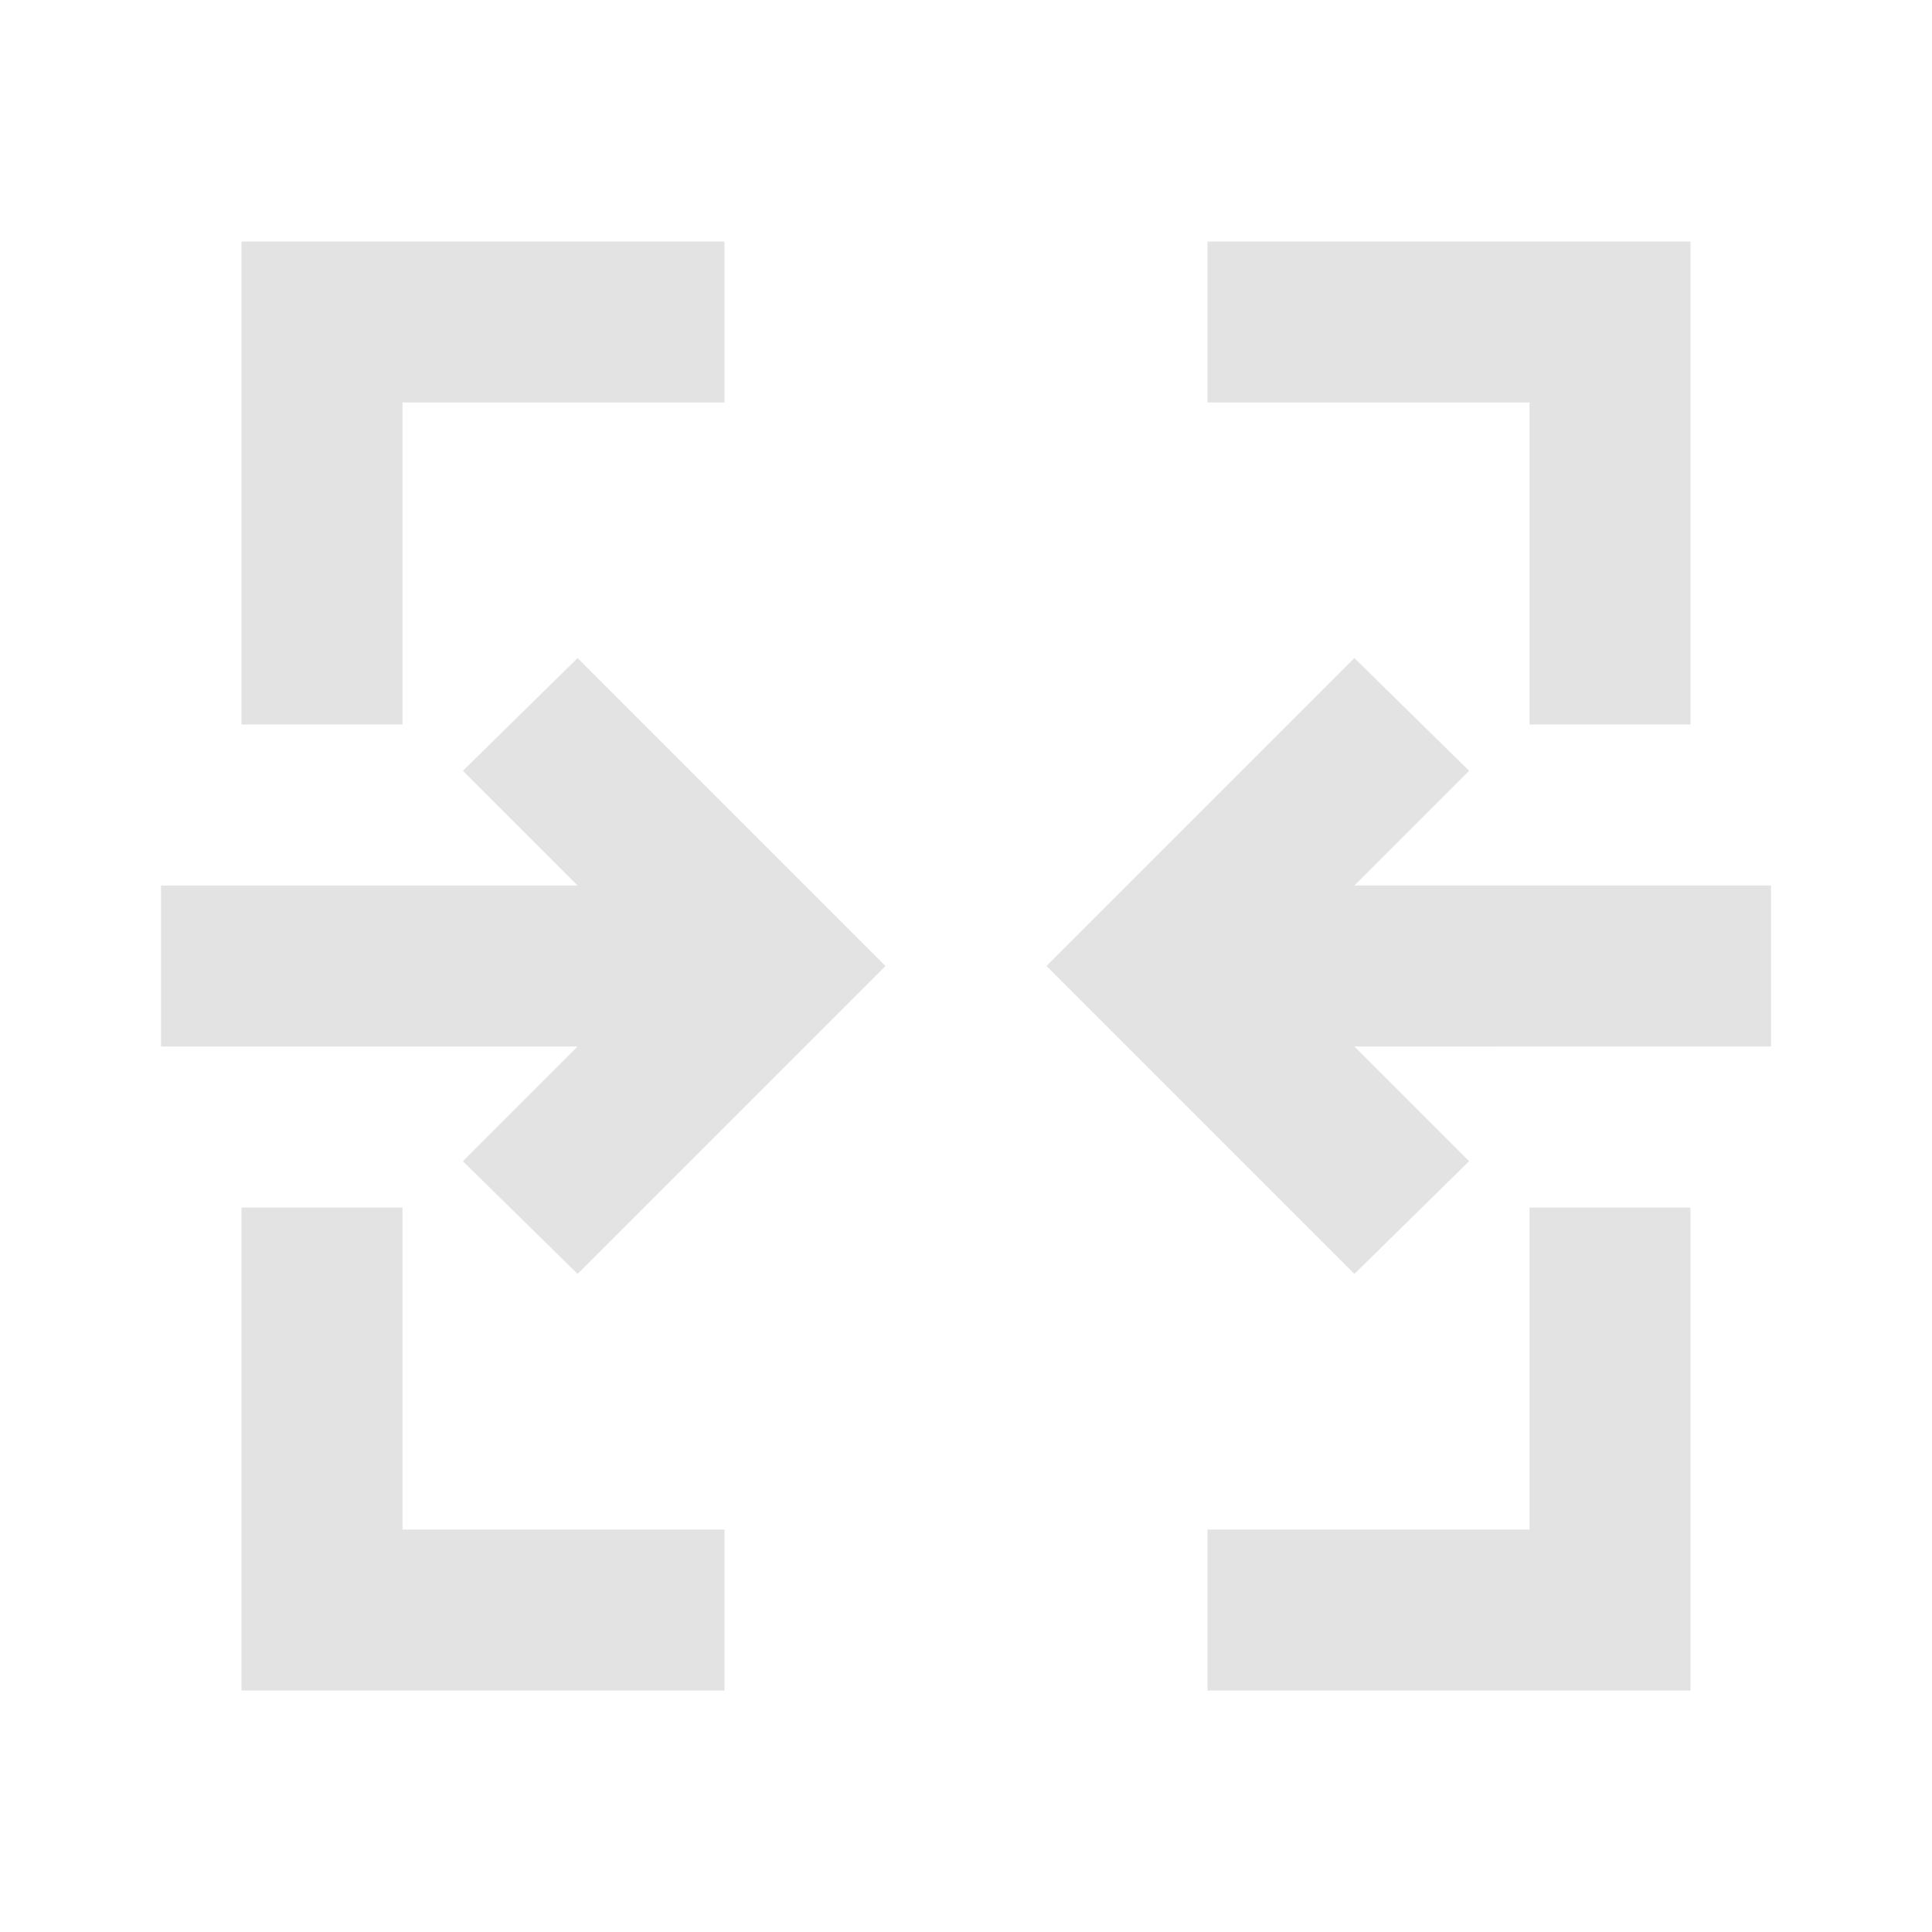 <svg xmlns="http://www.w3.org/2000/svg" height="24px" viewBox="0 -960 960 960" width="24px" fill="#E3E3E3"><path d="M120-120v-240h80v160h160v80H120Zm480 0v-80h160v-160h80v240H600ZM287-327l-57-56 57-57H80v-80h207l-57-57 57-56 153 153-153 153Zm386 0L520-480l153-153 57 56-57 57h207v80H673l57 57-57 56ZM120-600v-240h240v80H200v160h-80Zm640 0v-160H600v-80h240v240h-80Z"/></svg>